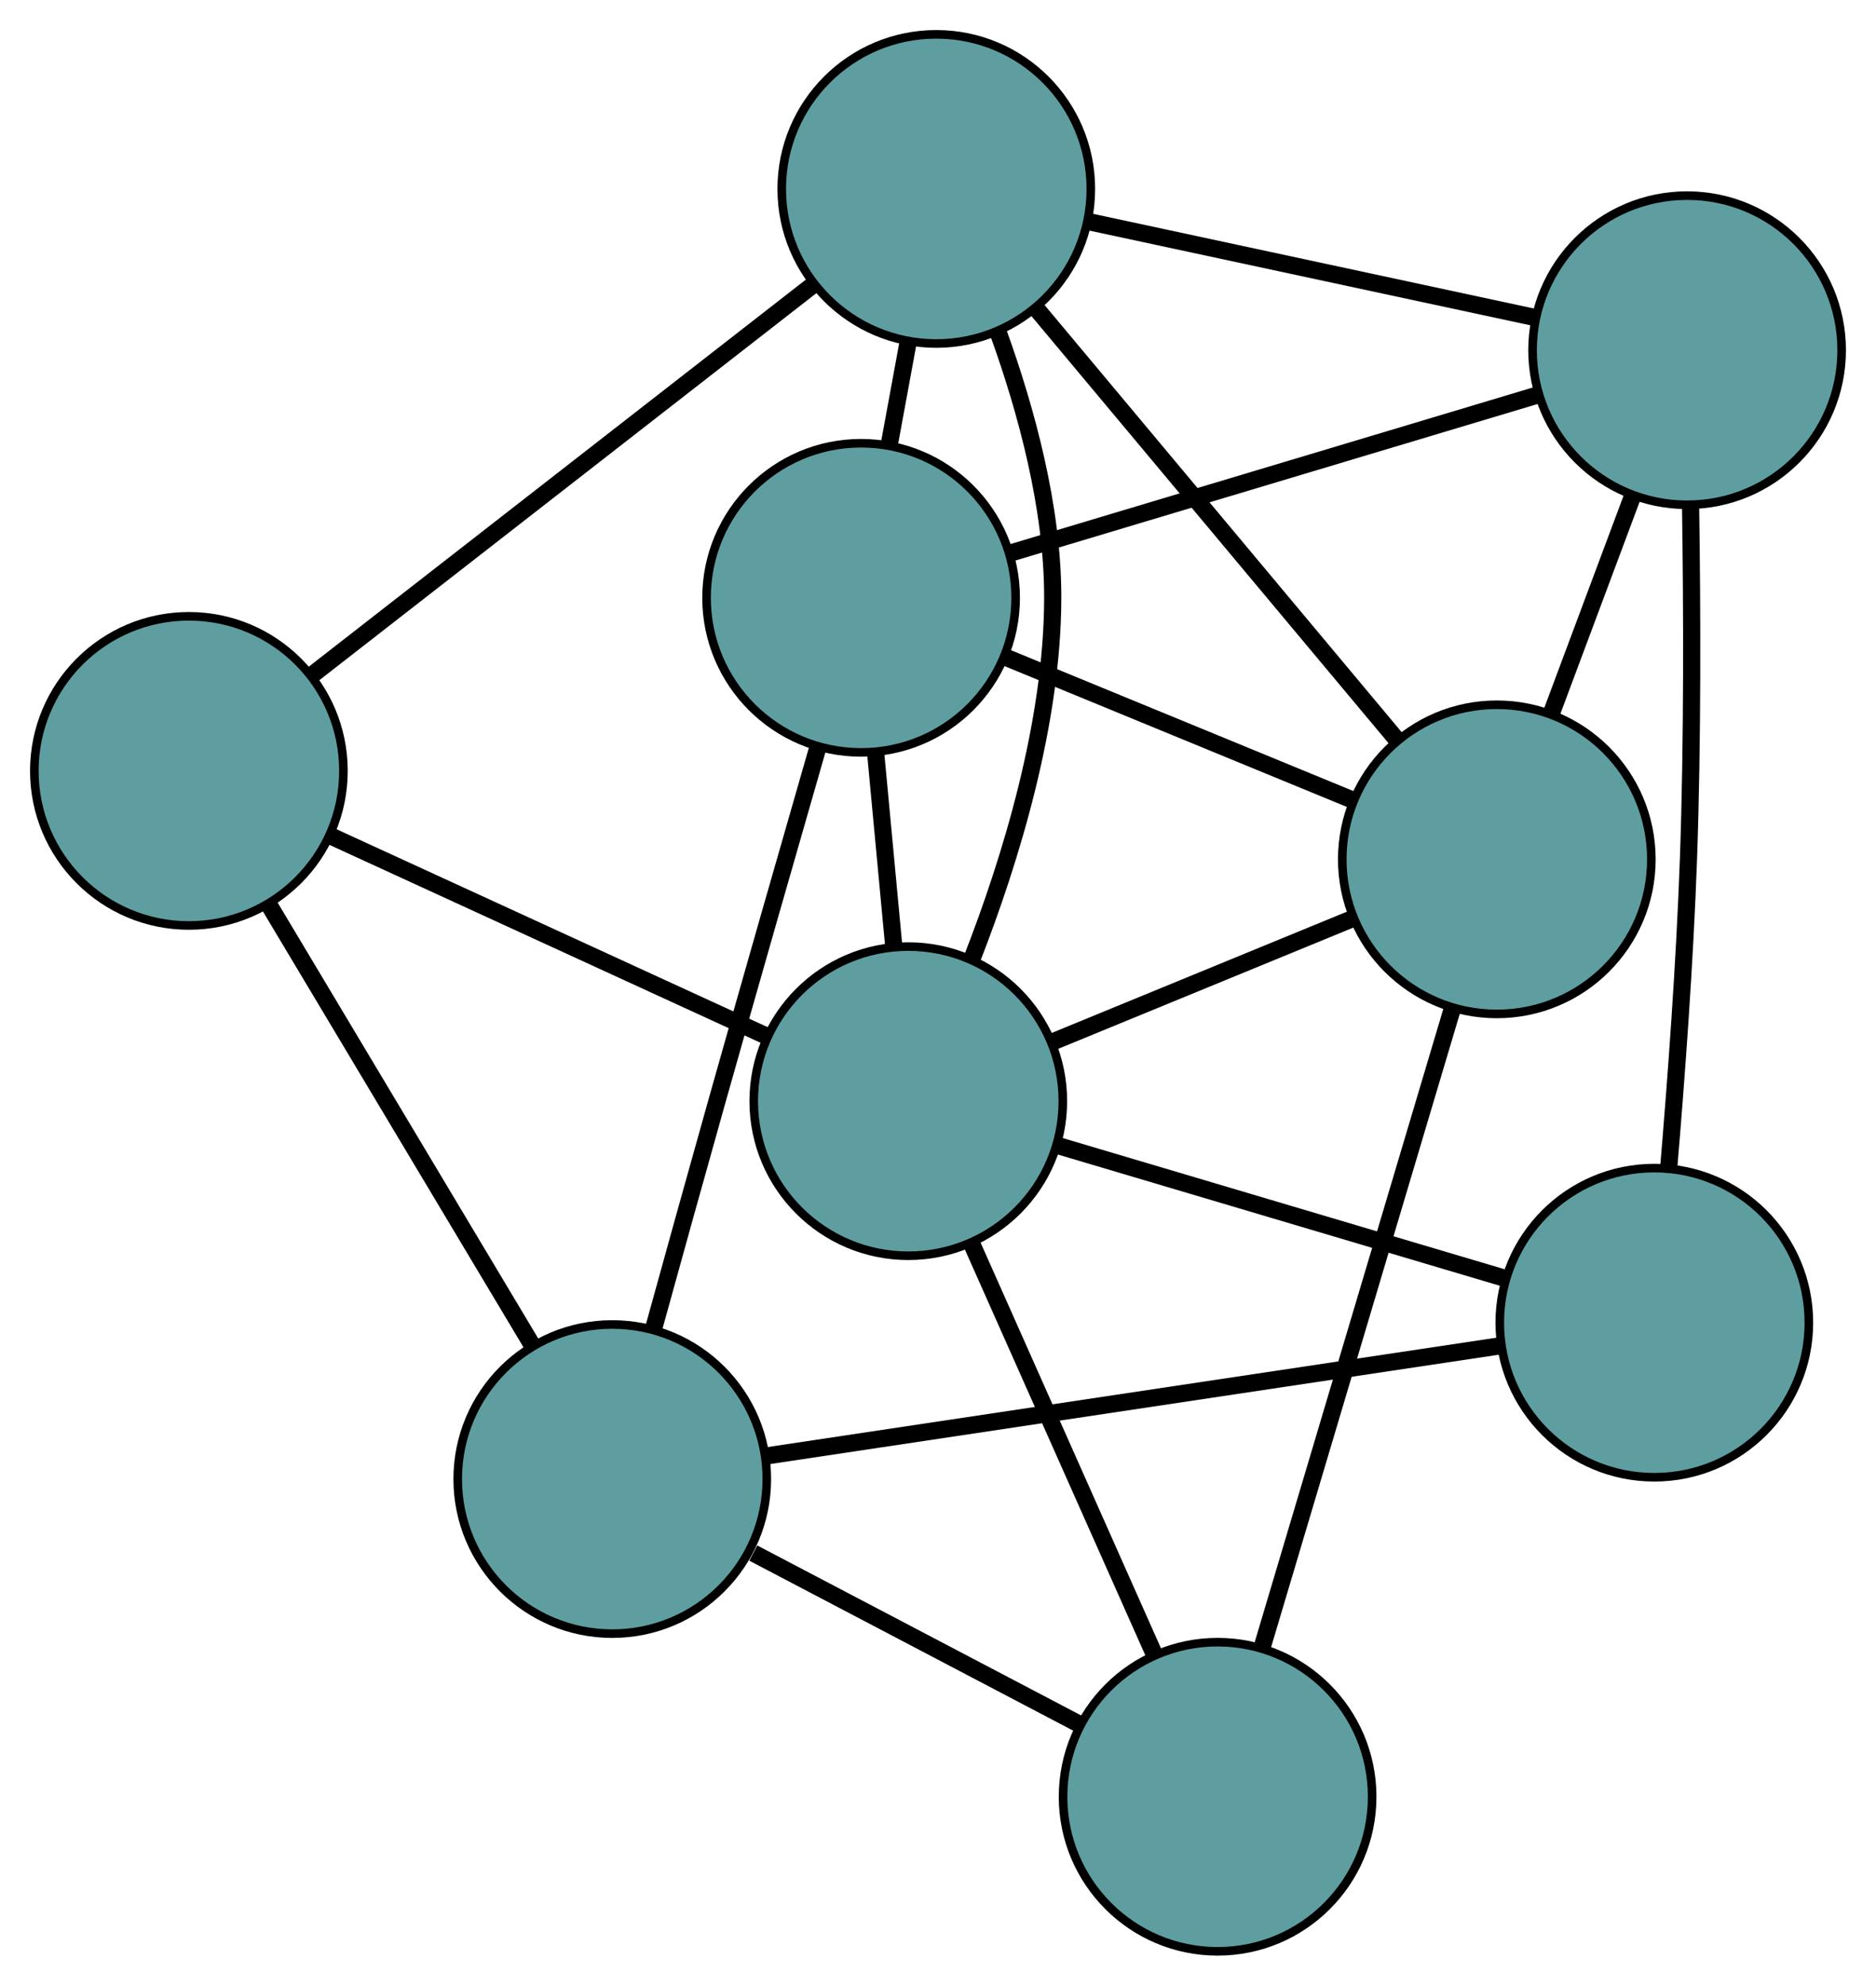 <?xml version="1.0" encoding="UTF-8" standalone="no"?>
<!DOCTYPE svg PUBLIC "-//W3C//DTD SVG 1.1//EN"
 "http://www.w3.org/Graphics/SVG/1.1/DTD/svg11.dtd">
<!-- Generated by graphviz version 2.36.0 (20140111.2315)
 -->
<!-- Title: G Pages: 1 -->
<svg width="100%" height="100%"
 viewBox="0.00 0.00 218.50 231.22" xmlns="http://www.w3.org/2000/svg" xmlns:xlink="http://www.w3.org/1999/xlink">
<g id="graph0" class="graph" transform="scale(1 1) rotate(0) translate(4 227.223)">
<title>G</title>
<!-- 0 -->
<g id="node1" class="node"><title>0</title>
<ellipse fill="cadetblue" stroke="black" cx="96.293" cy="-157.61" rx="18" ry="18"/>
</g>
<!-- 4 -->
<g id="node5" class="node"><title>4</title>
<ellipse fill="cadetblue" stroke="black" cx="105.05" cy="-205.223" rx="18" ry="18"/>
</g>
<!-- 0&#45;&#45;4 -->
<g id="edge1" class="edge"><title>0&#45;&#45;4</title>
<path fill="none" stroke="black" stroke-width="2" d="M99.554,-175.34C100.274,-179.253 101.037,-183.401 101.758,-187.321"/>
</g>
<!-- 5 -->
<g id="node6" class="node"><title>5</title>
<ellipse fill="cadetblue" stroke="black" cx="170.336" cy="-127.156" rx="18" ry="18"/>
</g>
<!-- 0&#45;&#45;5 -->
<g id="edge2" class="edge"><title>0&#45;&#45;5</title>
<path fill="none" stroke="black" stroke-width="2" d="M113.095,-150.7C125.212,-145.716 141.499,-139.017 153.601,-134.039"/>
</g>
<!-- 6 -->
<g id="node7" class="node"><title>6</title>
<ellipse fill="cadetblue" stroke="black" cx="192.499" cy="-186.443" rx="18" ry="18"/>
</g>
<!-- 0&#45;&#45;6 -->
<g id="edge3" class="edge"><title>0&#45;&#45;6</title>
<path fill="none" stroke="black" stroke-width="2" d="M113.939,-162.899C131.298,-168.101 157.646,-175.997 174.965,-181.188"/>
</g>
<!-- 7 -->
<g id="node8" class="node"><title>7</title>
<ellipse fill="cadetblue" stroke="black" cx="67.311" cy="-54.993" rx="18" ry="18"/>
</g>
<!-- 0&#45;&#45;7 -->
<g id="edge4" class="edge"><title>0&#45;&#45;7</title>
<path fill="none" stroke="black" stroke-width="2" d="M91.248,-140.146C87.885,-128.471 83.381,-112.763 79.469,-98.879 77.025,-90.204 74.347,-80.552 72.128,-72.514"/>
</g>
<!-- 8 -->
<g id="node9" class="node"><title>8</title>
<ellipse fill="cadetblue" stroke="black" cx="101.789" cy="-98.998" rx="18" ry="18"/>
</g>
<!-- 0&#45;&#45;8 -->
<g id="edge5" class="edge"><title>0&#45;&#45;8</title>
<path fill="none" stroke="black" stroke-width="2" d="M98.002,-139.386C98.67,-132.262 99.434,-124.113 100.1,-117.009"/>
</g>
<!-- 1 -->
<g id="node2" class="node"><title>1</title>
<ellipse fill="cadetblue" stroke="black" cx="18" cy="-137.456" rx="18" ry="18"/>
</g>
<!-- 1&#45;&#45;4 -->
<g id="edge6" class="edge"><title>1&#45;&#45;4</title>
<path fill="none" stroke="black" stroke-width="2" d="M32.375,-148.647C48.504,-161.203 74.517,-181.453 90.654,-194.016"/>
</g>
<!-- 1&#45;&#45;7 -->
<g id="edge7" class="edge"><title>1&#45;&#45;7</title>
<path fill="none" stroke="black" stroke-width="2" d="M27.275,-121.946C36.035,-107.296 49.109,-85.433 57.91,-70.715"/>
</g>
<!-- 1&#45;&#45;8 -->
<g id="edge8" class="edge"><title>1&#45;&#45;8</title>
<path fill="none" stroke="black" stroke-width="2" d="M34.554,-129.858C49.243,-123.116 70.59,-113.318 85.269,-106.58"/>
</g>
<!-- 2 -->
<g id="node3" class="node"><title>2</title>
<ellipse fill="cadetblue" stroke="black" cx="137.816" cy="-18" rx="18" ry="18"/>
</g>
<!-- 2&#45;&#45;5 -->
<g id="edge9" class="edge"><title>2&#45;&#45;5</title>
<path fill="none" stroke="black" stroke-width="2" d="M143.041,-35.538C149.109,-55.907 159.061,-89.311 165.124,-109.662"/>
</g>
<!-- 2&#45;&#45;7 -->
<g id="edge10" class="edge"><title>2&#45;&#45;7</title>
<path fill="none" stroke="black" stroke-width="2" d="M121.817,-26.394C110.441,-32.363 95.207,-40.357 83.736,-46.376"/>
</g>
<!-- 2&#45;&#45;8 -->
<g id="edge11" class="edge"><title>2&#45;&#45;8</title>
<path fill="none" stroke="black" stroke-width="2" d="M130.351,-34.783C124.127,-48.777 115.308,-68.604 109.121,-82.514"/>
</g>
<!-- 3 -->
<g id="node4" class="node"><title>3</title>
<ellipse fill="cadetblue" stroke="black" cx="188.681" cy="-73.203" rx="18" ry="18"/>
</g>
<!-- 3&#45;&#45;6 -->
<g id="edge12" class="edge"><title>3&#45;&#45;6</title>
<path fill="none" stroke="black" stroke-width="2" d="M190.349,-91.169C191.236,-101.654 192.23,-115.142 192.656,-127.157 193.145,-140.94 193.079,-156.538 192.905,-168.274"/>
</g>
<!-- 3&#45;&#45;7 -->
<g id="edge13" class="edge"><title>3&#45;&#45;7</title>
<path fill="none" stroke="black" stroke-width="2" d="M170.772,-70.516C147.826,-67.073 108.276,-61.139 85.293,-57.691"/>
</g>
<!-- 3&#45;&#45;8 -->
<g id="edge14" class="edge"><title>3&#45;&#45;8</title>
<path fill="none" stroke="black" stroke-width="2" d="M171.097,-78.423C155.922,-82.928 134.13,-89.397 119.05,-93.874"/>
</g>
<!-- 4&#45;&#45;5 -->
<g id="edge15" class="edge"><title>4&#45;&#45;5</title>
<path fill="none" stroke="black" stroke-width="2" d="M116.722,-191.267C128.605,-177.057 146.919,-155.158 158.765,-140.992"/>
</g>
<!-- 4&#45;&#45;6 -->
<g id="edge16" class="edge"><title>4&#45;&#45;6</title>
<path fill="none" stroke="black" stroke-width="2" d="M122.747,-201.423C137.919,-198.165 159.665,-193.494 174.829,-190.238"/>
</g>
<!-- 4&#45;&#45;8 -->
<g id="edge17" class="edge"><title>4&#45;&#45;8</title>
<path fill="none" stroke="black" stroke-width="2" d="M112.316,-188.375C115.542,-179.42 118.622,-168.122 118.613,-157.643 118.601,-143.026 113.713,-127.126 109.21,-115.574"/>
</g>
<!-- 5&#45;&#45;6 -->
<g id="edge18" class="edge"><title>5&#45;&#45;6</title>
<path fill="none" stroke="black" stroke-width="2" d="M176.747,-144.304C179.713,-152.238 183.225,-161.634 186.18,-169.538"/>
</g>
<!-- 5&#45;&#45;8 -->
<g id="edge19" class="edge"><title>5&#45;&#45;8</title>
<path fill="none" stroke="black" stroke-width="2" d="M153.392,-120.195C142.767,-115.831 129.126,-110.228 118.538,-105.878"/>
</g>
</g>
</svg>

